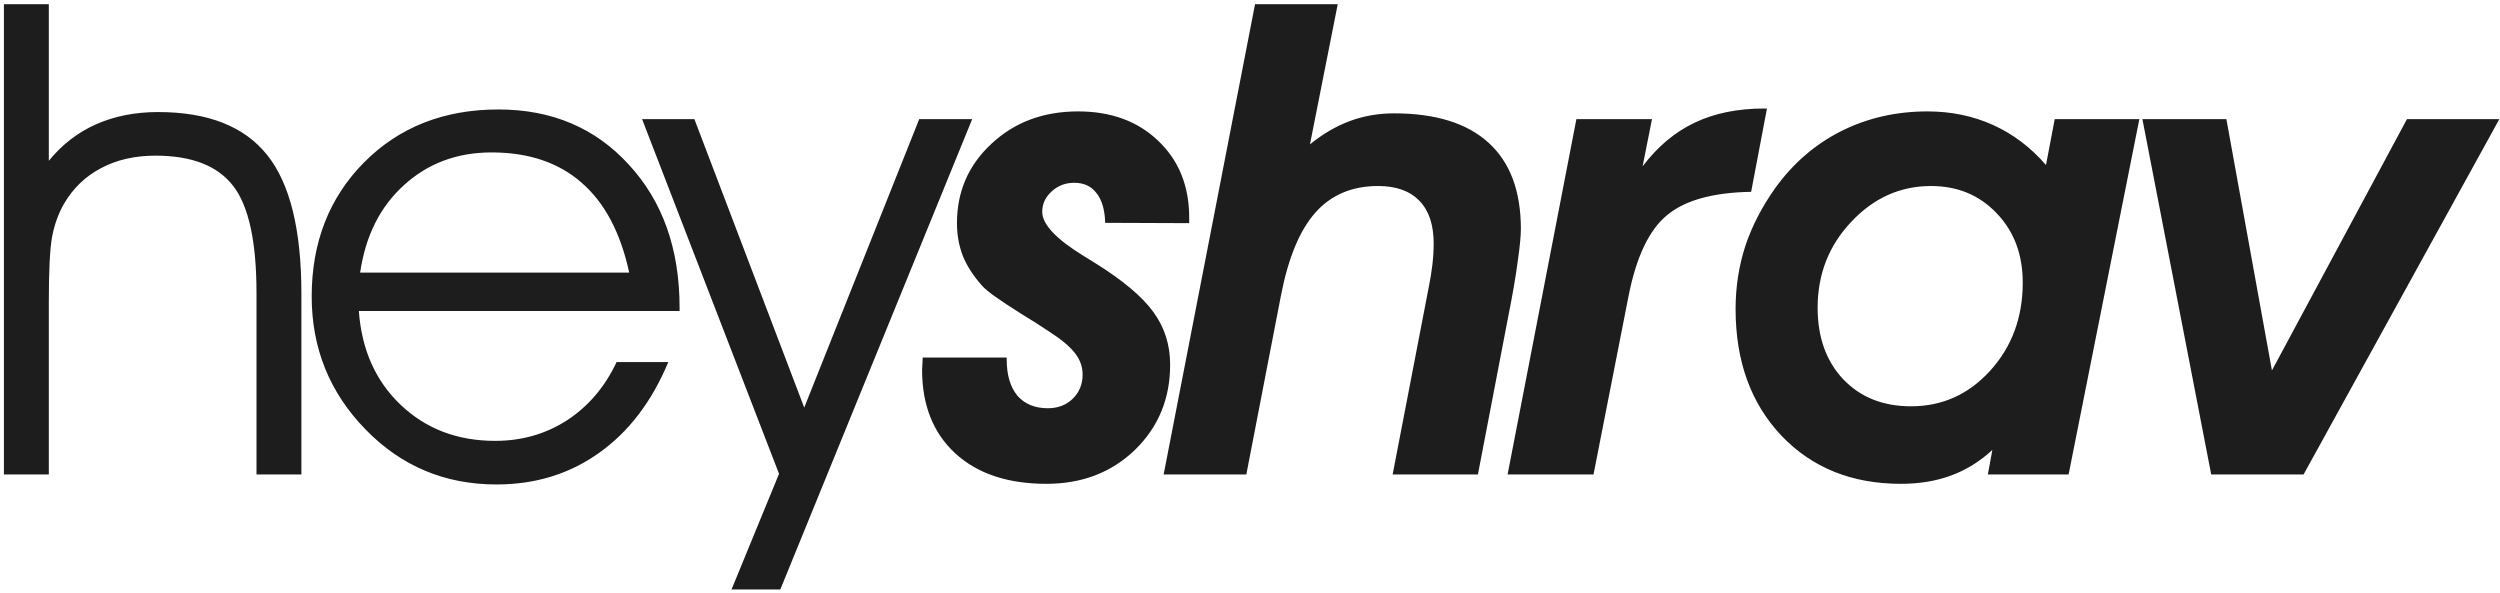 <svg width="548" height="130" viewBox="0 0 548 130" fill="none" xmlns="http://www.w3.org/2000/svg">
<path d="M0.859 0.914H10.7V35.252C13.579 31.712 17.025 29.046 21.037 27.252C25.096 25.458 29.628 24.561 34.631 24.561C45.581 24.561 53.558 27.7 58.562 33.978C63.565 40.209 66.066 50.357 66.066 64.422V104H56.225V64.281C56.225 53 54.526 45.165 51.127 40.775C47.729 36.338 42.041 34.12 34.065 34.12C29.533 34.12 25.545 35.04 22.099 36.881C18.701 38.675 16.01 41.27 14.028 44.669C12.801 46.793 11.927 49.224 11.408 51.961C10.936 54.652 10.7 59.372 10.7 66.122V104H0.859V0.914ZM148.966 68.175H78.66C79.274 76.671 82.342 83.539 87.865 88.778C93.387 94.017 100.278 96.637 108.538 96.637C114.391 96.637 119.654 95.126 124.327 92.106C129 89.037 132.611 84.789 135.159 79.361H146.488C142.9 87.999 137.85 94.631 131.336 99.256C124.87 103.882 117.365 106.195 108.822 106.195C97.493 106.195 87.912 102.159 80.076 94.088C72.241 86.017 68.323 76.317 68.323 64.989C68.323 53.141 72.147 43.347 79.793 35.606C87.487 27.866 97.305 23.995 109.246 23.995C120.952 23.995 130.487 28.031 137.85 36.102C145.26 44.126 148.966 54.581 148.966 67.467V68.175ZM137.921 59.749C136.033 51.017 132.563 44.456 127.513 40.067C122.463 35.63 115.878 33.412 107.76 33.412C100.207 33.412 93.812 35.795 88.573 40.562C83.333 45.283 80.124 51.678 78.944 59.749H137.921ZM140.744 26.119H152.214L176.286 89.344L201.491 26.119H213.103L171.047 129.205H160.356L170.764 103.858L140.744 26.119ZM202.262 78.37H220.67V78.795C220.67 82.193 221.449 84.837 223.006 86.725C224.611 88.565 226.829 89.486 229.662 89.486C231.88 89.486 233.697 88.801 235.113 87.433C236.576 86.017 237.308 84.247 237.308 82.123C237.308 80.376 236.742 78.795 235.609 77.379C234.476 75.916 232.541 74.311 229.803 72.564C228.34 71.573 226.334 70.299 223.785 68.741C219.112 65.815 216.28 63.785 215.289 62.652C213.354 60.481 211.938 58.286 211.041 56.068C210.191 53.849 209.767 51.466 209.767 48.917C209.767 41.978 212.292 36.173 217.342 31.5C222.393 26.78 228.718 24.42 236.317 24.42C243.538 24.42 249.391 26.567 253.875 30.863C258.407 35.158 260.672 40.775 260.672 47.713V48.917L242.264 48.846C242.17 45.967 241.532 43.796 240.352 42.333C239.22 40.822 237.591 40.067 235.467 40.067C233.532 40.067 231.88 40.704 230.511 41.978C229.142 43.206 228.458 44.693 228.458 46.439C228.458 49.177 231.502 52.41 237.591 56.139C238.582 56.752 239.385 57.248 239.998 57.626C246.135 61.449 250.406 65.036 252.813 68.387C255.268 71.738 256.495 75.585 256.495 79.928C256.495 87.385 253.923 93.616 248.778 98.619C243.633 103.575 237.166 106.053 229.378 106.053C220.929 106.053 214.274 103.835 209.413 99.398C204.551 94.914 202.12 88.801 202.12 81.061C202.12 80.825 202.144 80.4 202.191 79.786C202.238 79.172 202.262 78.701 202.262 78.37ZM255.07 104L275.107 0.914H293.232L287.143 31.642C289.928 29.376 292.831 27.677 295.852 26.544C298.92 25.411 302.153 24.845 305.551 24.845C314.661 24.845 321.576 26.992 326.296 31.288C331.016 35.583 333.376 41.884 333.376 50.191C333.376 51.749 333.14 54.156 332.668 57.413C332.243 60.623 331.606 64.352 330.757 68.6L323.96 104H305.268L313.198 62.865C313.528 61.26 313.788 59.655 313.977 58.05C314.166 56.446 314.26 54.888 314.26 53.377C314.26 49.271 313.222 46.156 311.145 44.032C309.068 41.861 306.047 40.775 302.082 40.775C296.371 40.775 291.793 42.71 288.347 46.581C284.901 50.451 282.376 56.54 280.771 64.847L273.195 104H255.07ZM330.465 104L345.545 26.119H362.113L360.06 36.456C363.364 32.114 367.163 28.928 371.458 26.898C375.801 24.821 380.899 23.783 386.751 23.783H387.318L383.849 42.049C375.494 42.191 369.358 43.89 365.44 47.147C361.523 50.357 358.714 56.209 357.015 64.706L349.298 104H330.465ZM435.737 104L436.728 98.619C434.038 101.121 431.041 102.985 427.737 104.212C424.433 105.44 420.751 106.053 416.692 106.053C405.93 106.053 397.198 102.537 390.495 95.504C383.793 88.424 380.442 79.172 380.442 67.75C380.442 62.935 381.15 58.334 382.566 53.944C384.029 49.554 386.224 45.306 389.15 41.2C393.068 35.772 397.882 31.618 403.594 28.739C409.352 25.86 415.653 24.42 422.497 24.42C427.689 24.42 432.48 25.411 436.87 27.394C441.26 29.376 445.13 32.302 448.481 36.173L450.393 26.119H468.943L453.437 104H435.737ZM423.276 40.775C416.527 40.775 410.697 43.395 405.788 48.634C400.88 53.826 398.425 60.103 398.425 67.467C398.425 73.933 400.29 79.149 404.018 83.114C407.794 87.079 412.75 89.061 418.887 89.061C425.731 89.061 431.513 86.465 436.233 81.273C441 76.034 443.384 69.591 443.384 61.944C443.384 55.761 441.472 50.687 437.649 46.722C433.873 42.757 429.082 40.775 423.276 40.775ZM484.697 104L469.617 26.119H488.025L498.008 81.202L527.603 26.119H547.852L504.946 104H484.697Z" fill="#1D1D1D"/>
</svg>
